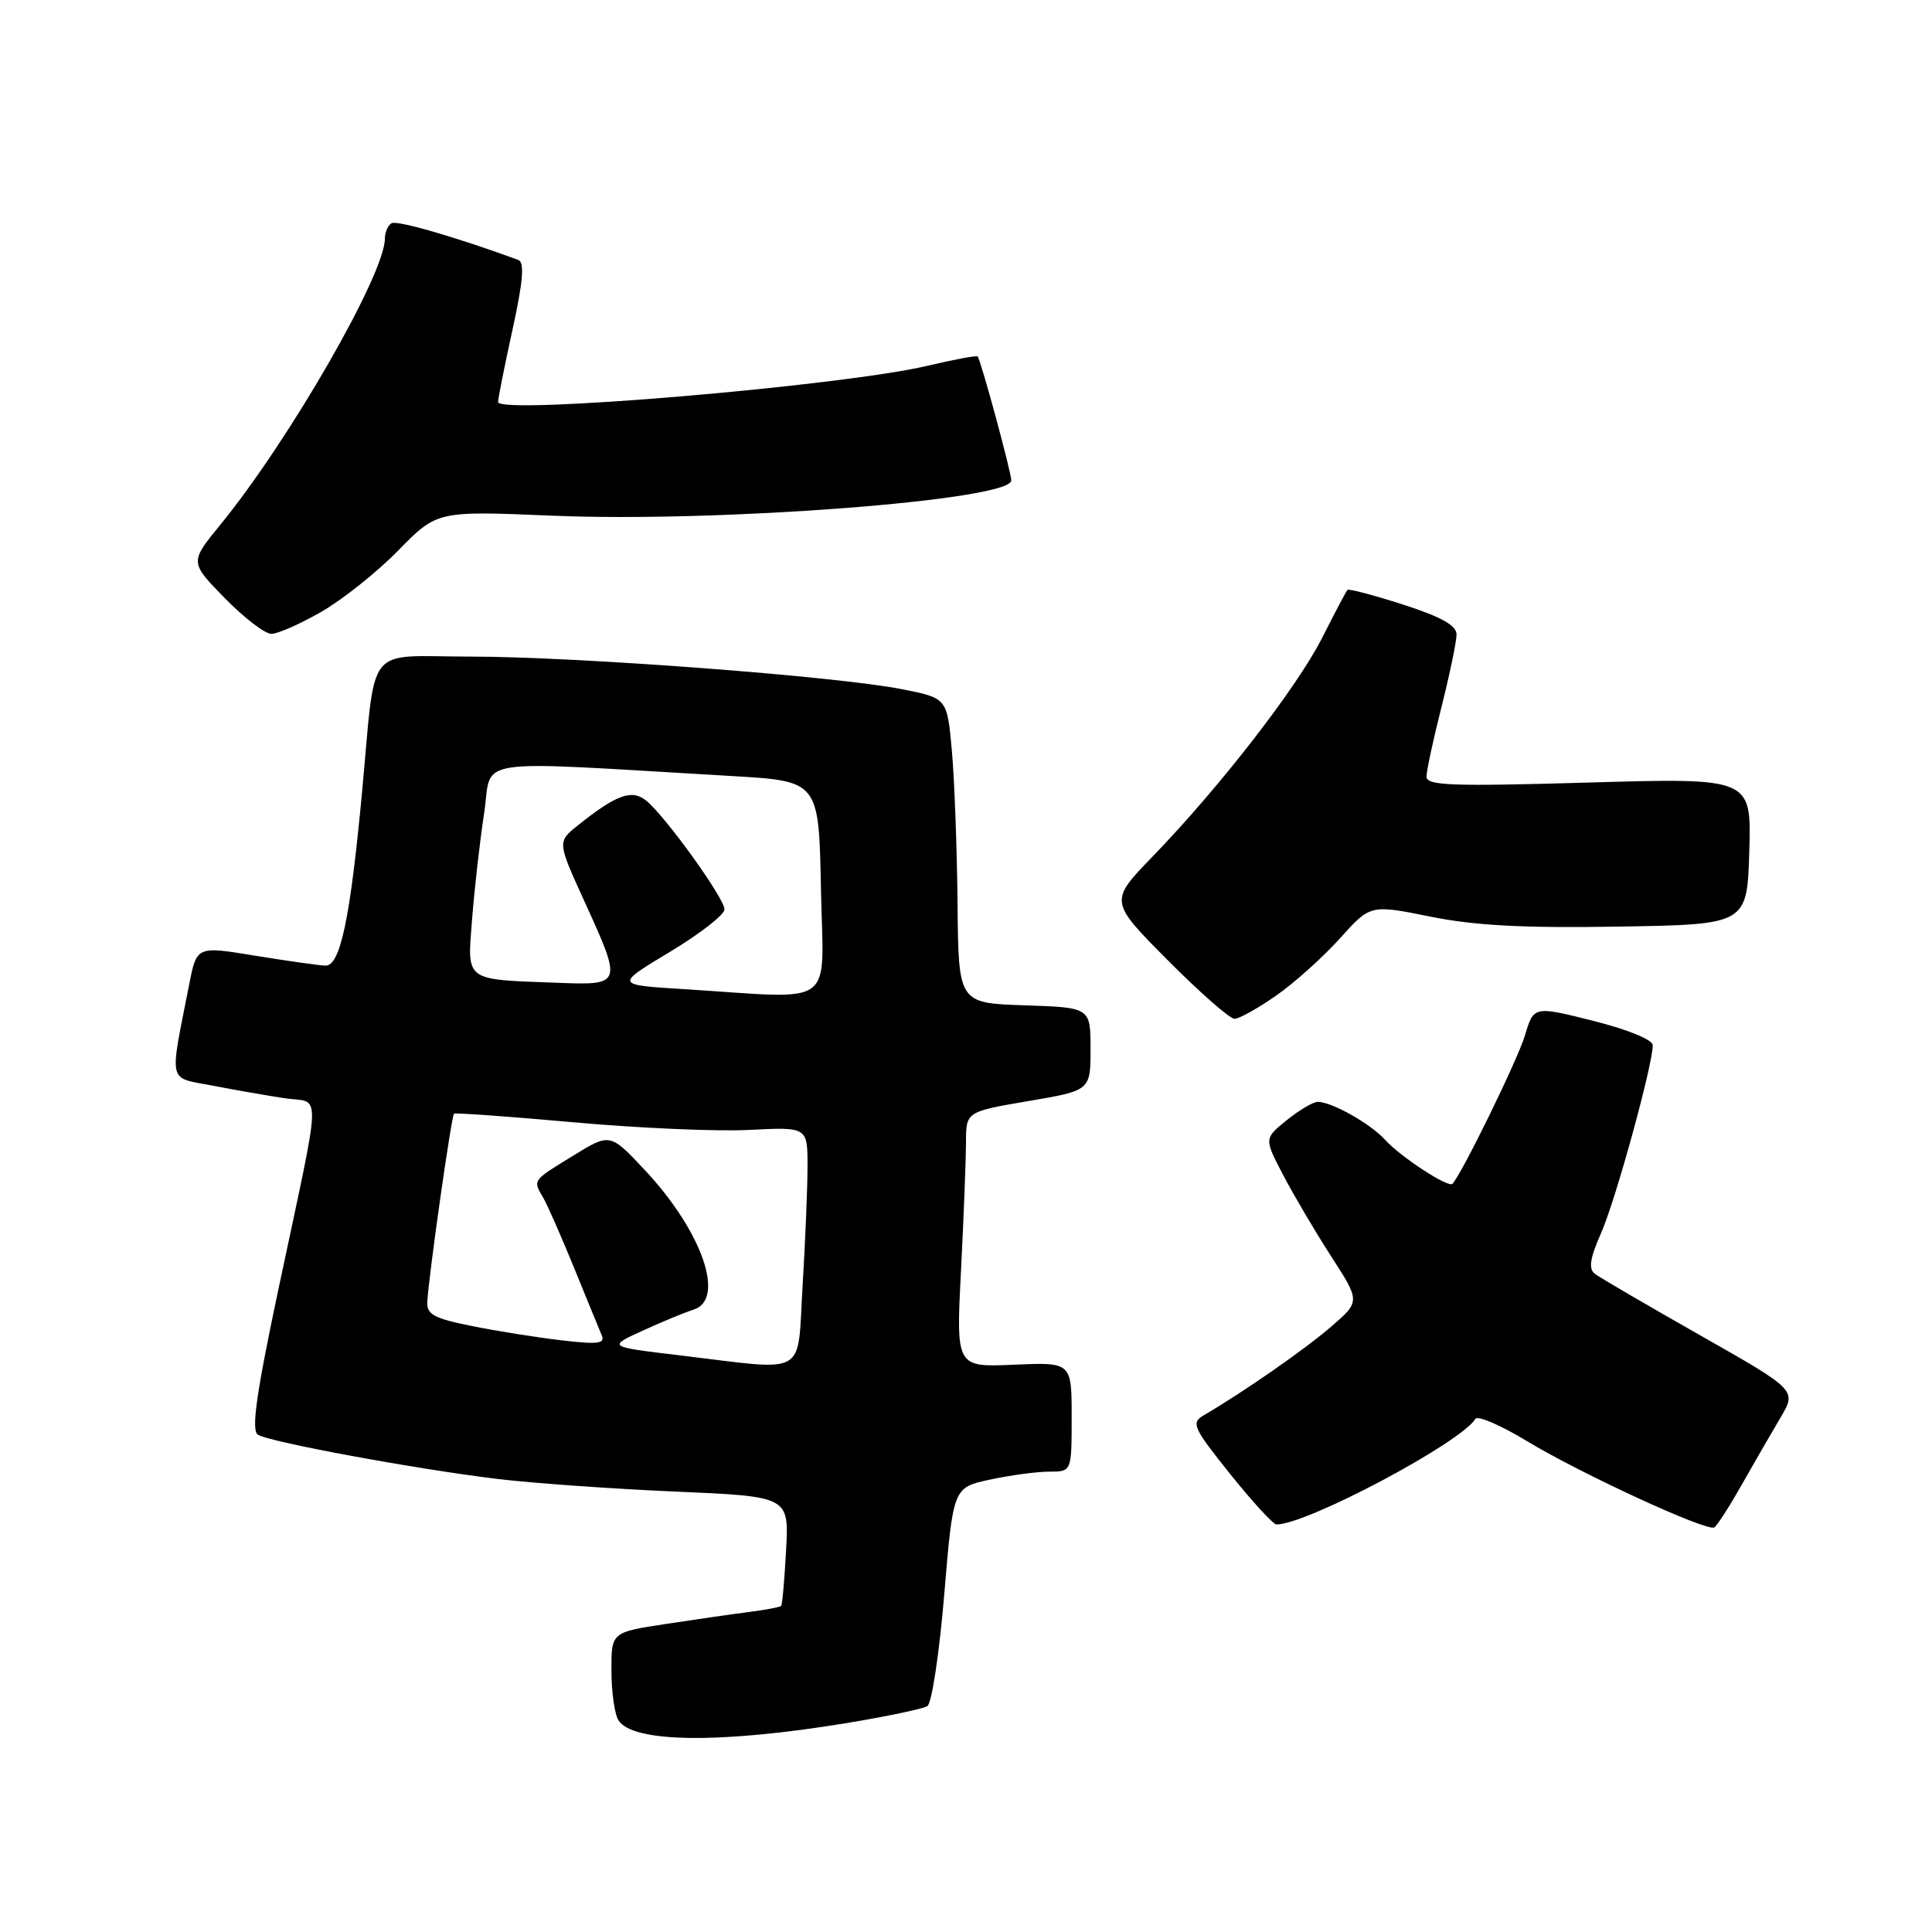 <?xml version="1.0" encoding="UTF-8" standalone="no"?>
<!DOCTYPE svg PUBLIC "-//W3C//DTD SVG 1.1//EN" "http://www.w3.org/Graphics/SVG/1.1/DTD/svg11.dtd" >
<svg xmlns="http://www.w3.org/2000/svg" xmlns:xlink="http://www.w3.org/1999/xlink" version="1.1" viewBox="0 0 256 256">
 <g >
 <path fill="currentColor"
d=" M 112.16 228.32 C 117.48 227.44 122.30 226.43 122.88 226.07 C 123.46 225.72 124.47 219.05 125.12 211.26 C 126.30 197.10 126.30 197.10 131.20 196.05 C 133.89 195.47 137.43 195.00 139.05 195.00 C 142.00 195.00 142.00 195.00 142.00 187.75 C 142.00 180.50 142.00 180.50 134.34 180.83 C 126.68 181.17 126.68 181.17 127.34 168.33 C 127.70 161.28 127.99 153.66 128.00 151.40 C 128.00 147.31 128.00 147.31 136.25 145.90 C 144.50 144.50 144.50 144.50 144.50 139.00 C 144.50 133.50 144.50 133.50 135.75 133.21 C 127.00 132.92 127.00 132.92 126.88 119.71 C 126.81 112.44 126.47 103.35 126.13 99.50 C 125.50 92.50 125.50 92.50 119.50 91.32 C 110.80 89.60 76.30 87.00 62.20 87.00 C 48.21 87.00 49.85 84.92 47.97 105.00 C 46.40 121.80 45.08 128.01 43.12 127.95 C 42.23 127.92 38.03 127.32 33.78 126.63 C 26.07 125.36 26.07 125.36 25.07 130.43 C 22.43 143.87 22.16 142.69 28.16 143.85 C 31.10 144.42 35.39 145.17 37.71 145.52 C 42.64 146.27 42.74 143.23 36.87 170.93 C 33.93 184.83 33.27 189.55 34.18 190.11 C 35.76 191.09 55.22 194.68 65.93 195.97 C 70.57 196.53 81.16 197.28 89.46 197.64 C 104.55 198.29 104.55 198.29 104.16 205.40 C 103.95 209.30 103.66 212.63 103.51 212.79 C 103.37 212.95 101.50 213.31 99.37 213.58 C 97.24 213.85 92.24 214.57 88.25 215.18 C 81.00 216.28 81.00 216.28 81.02 221.39 C 81.02 224.20 81.44 227.15 81.95 227.95 C 83.83 230.93 95.43 231.07 112.16 228.32 Z  M 230.78 196.75 C 232.42 193.86 234.73 189.86 235.92 187.85 C 238.08 184.20 238.08 184.20 225.29 176.94 C 218.26 172.95 211.97 169.28 211.33 168.79 C 210.46 168.12 210.67 166.74 212.15 163.39 C 214.06 159.09 219.00 141.11 219.00 138.50 C 219.00 137.77 215.69 136.42 211.12 135.27 C 203.23 133.29 203.23 133.29 202.06 137.21 C 201.09 140.44 193.69 155.57 192.46 156.86 C 191.91 157.43 185.57 153.29 183.52 151.02 C 181.58 148.88 176.46 146.00 174.60 146.00 C 173.99 146.01 172.15 147.10 170.50 148.43 C 167.50 150.86 167.50 150.86 170.00 155.65 C 171.38 158.29 174.24 163.15 176.37 166.45 C 180.25 172.45 180.25 172.45 176.37 175.80 C 172.96 178.76 164.75 184.47 159.46 187.56 C 157.80 188.53 158.12 189.22 163.00 195.31 C 165.95 198.99 168.71 202.00 169.14 202.00 C 173.17 202.00 193.53 191.19 195.50 188.01 C 195.79 187.53 198.84 188.84 202.27 190.92 C 209.43 195.26 226.18 202.98 227.15 202.39 C 227.51 202.18 229.15 199.64 230.78 196.75 Z  M 169.10 131.92 C 171.52 130.23 175.32 126.82 177.54 124.35 C 181.58 119.85 181.58 119.85 189.54 121.46 C 195.43 122.65 201.92 122.99 214.50 122.78 C 231.50 122.50 231.50 122.50 231.79 112.78 C 232.07 103.07 232.07 103.07 210.54 103.69 C 192.38 104.22 189.00 104.10 189.02 102.91 C 189.02 102.13 189.92 97.96 191.02 93.62 C 192.11 89.29 193.00 84.99 193.00 84.07 C 193.00 82.87 190.97 81.74 185.92 80.11 C 182.02 78.86 178.70 77.98 178.54 78.17 C 178.37 78.35 176.87 81.20 175.20 84.50 C 171.84 91.12 161.68 104.23 152.75 113.47 C 146.98 119.43 146.98 119.43 154.72 127.22 C 158.97 131.50 162.96 135.00 163.58 135.00 C 164.19 135.00 166.68 133.61 169.10 131.92 Z  M 42.59 81.06 C 45.39 79.45 49.99 75.79 52.80 72.91 C 57.92 67.69 57.92 67.69 73.21 68.33 C 95.26 69.26 134.00 66.28 134.00 63.66 C 134.00 62.57 129.96 47.69 129.54 47.23 C 129.40 47.08 126.41 47.64 122.89 48.47 C 111.50 51.16 66.00 55.00 66.00 53.27 C 66.00 52.79 66.86 48.46 67.92 43.64 C 69.32 37.22 69.52 34.76 68.67 34.44 C 60.52 31.45 52.58 29.14 51.88 29.58 C 51.39 29.87 51.00 30.80 51.00 31.62 C 51.00 36.32 38.35 58.31 29.22 69.50 C 25.13 74.50 25.13 74.50 29.78 79.25 C 32.33 81.86 35.12 84.00 35.96 83.99 C 36.81 83.99 39.79 82.67 42.59 81.06 Z  M 90.00 179.58 C 80.50 178.45 80.50 178.45 85.16 176.32 C 87.72 175.15 90.76 173.89 91.91 173.53 C 96.18 172.17 93.04 163.17 85.48 155.08 C 80.84 150.12 80.84 150.12 75.92 153.15 C 70.48 156.49 70.59 156.33 72.01 158.76 C 72.56 159.72 74.39 163.88 76.07 168.00 C 77.75 172.12 79.39 176.13 79.72 176.90 C 80.22 178.05 79.28 178.17 74.41 177.60 C 71.16 177.22 65.80 176.37 62.50 175.70 C 57.50 174.70 56.52 174.16 56.62 172.50 C 56.83 168.84 59.82 147.84 60.16 147.57 C 60.35 147.43 67.47 147.94 76.00 148.71 C 84.53 149.48 94.99 149.94 99.25 149.72 C 107.00 149.33 107.00 149.33 107.00 154.51 C 107.00 157.36 106.71 164.48 106.35 170.34 C 105.60 182.62 107.31 181.65 90.00 179.58 Z  M 90.50 131.06 C 81.50 130.50 81.50 130.50 88.75 126.14 C 92.74 123.74 96.00 121.20 96.00 120.50 C 96.00 119.04 88.21 108.20 85.64 106.10 C 83.74 104.54 81.70 105.27 76.59 109.35 C 73.84 111.54 73.84 111.54 77.42 119.39 C 82.50 130.53 82.49 130.56 73.75 130.22 C 61.42 129.76 61.90 130.12 62.56 121.73 C 62.87 117.75 63.58 111.47 64.15 107.76 C 65.30 100.22 61.57 100.78 97.00 102.83 C 108.50 103.50 108.50 103.50 108.78 117.75 C 109.09 133.89 111.20 132.35 90.50 131.06 Z "/>
</g>
</svg>